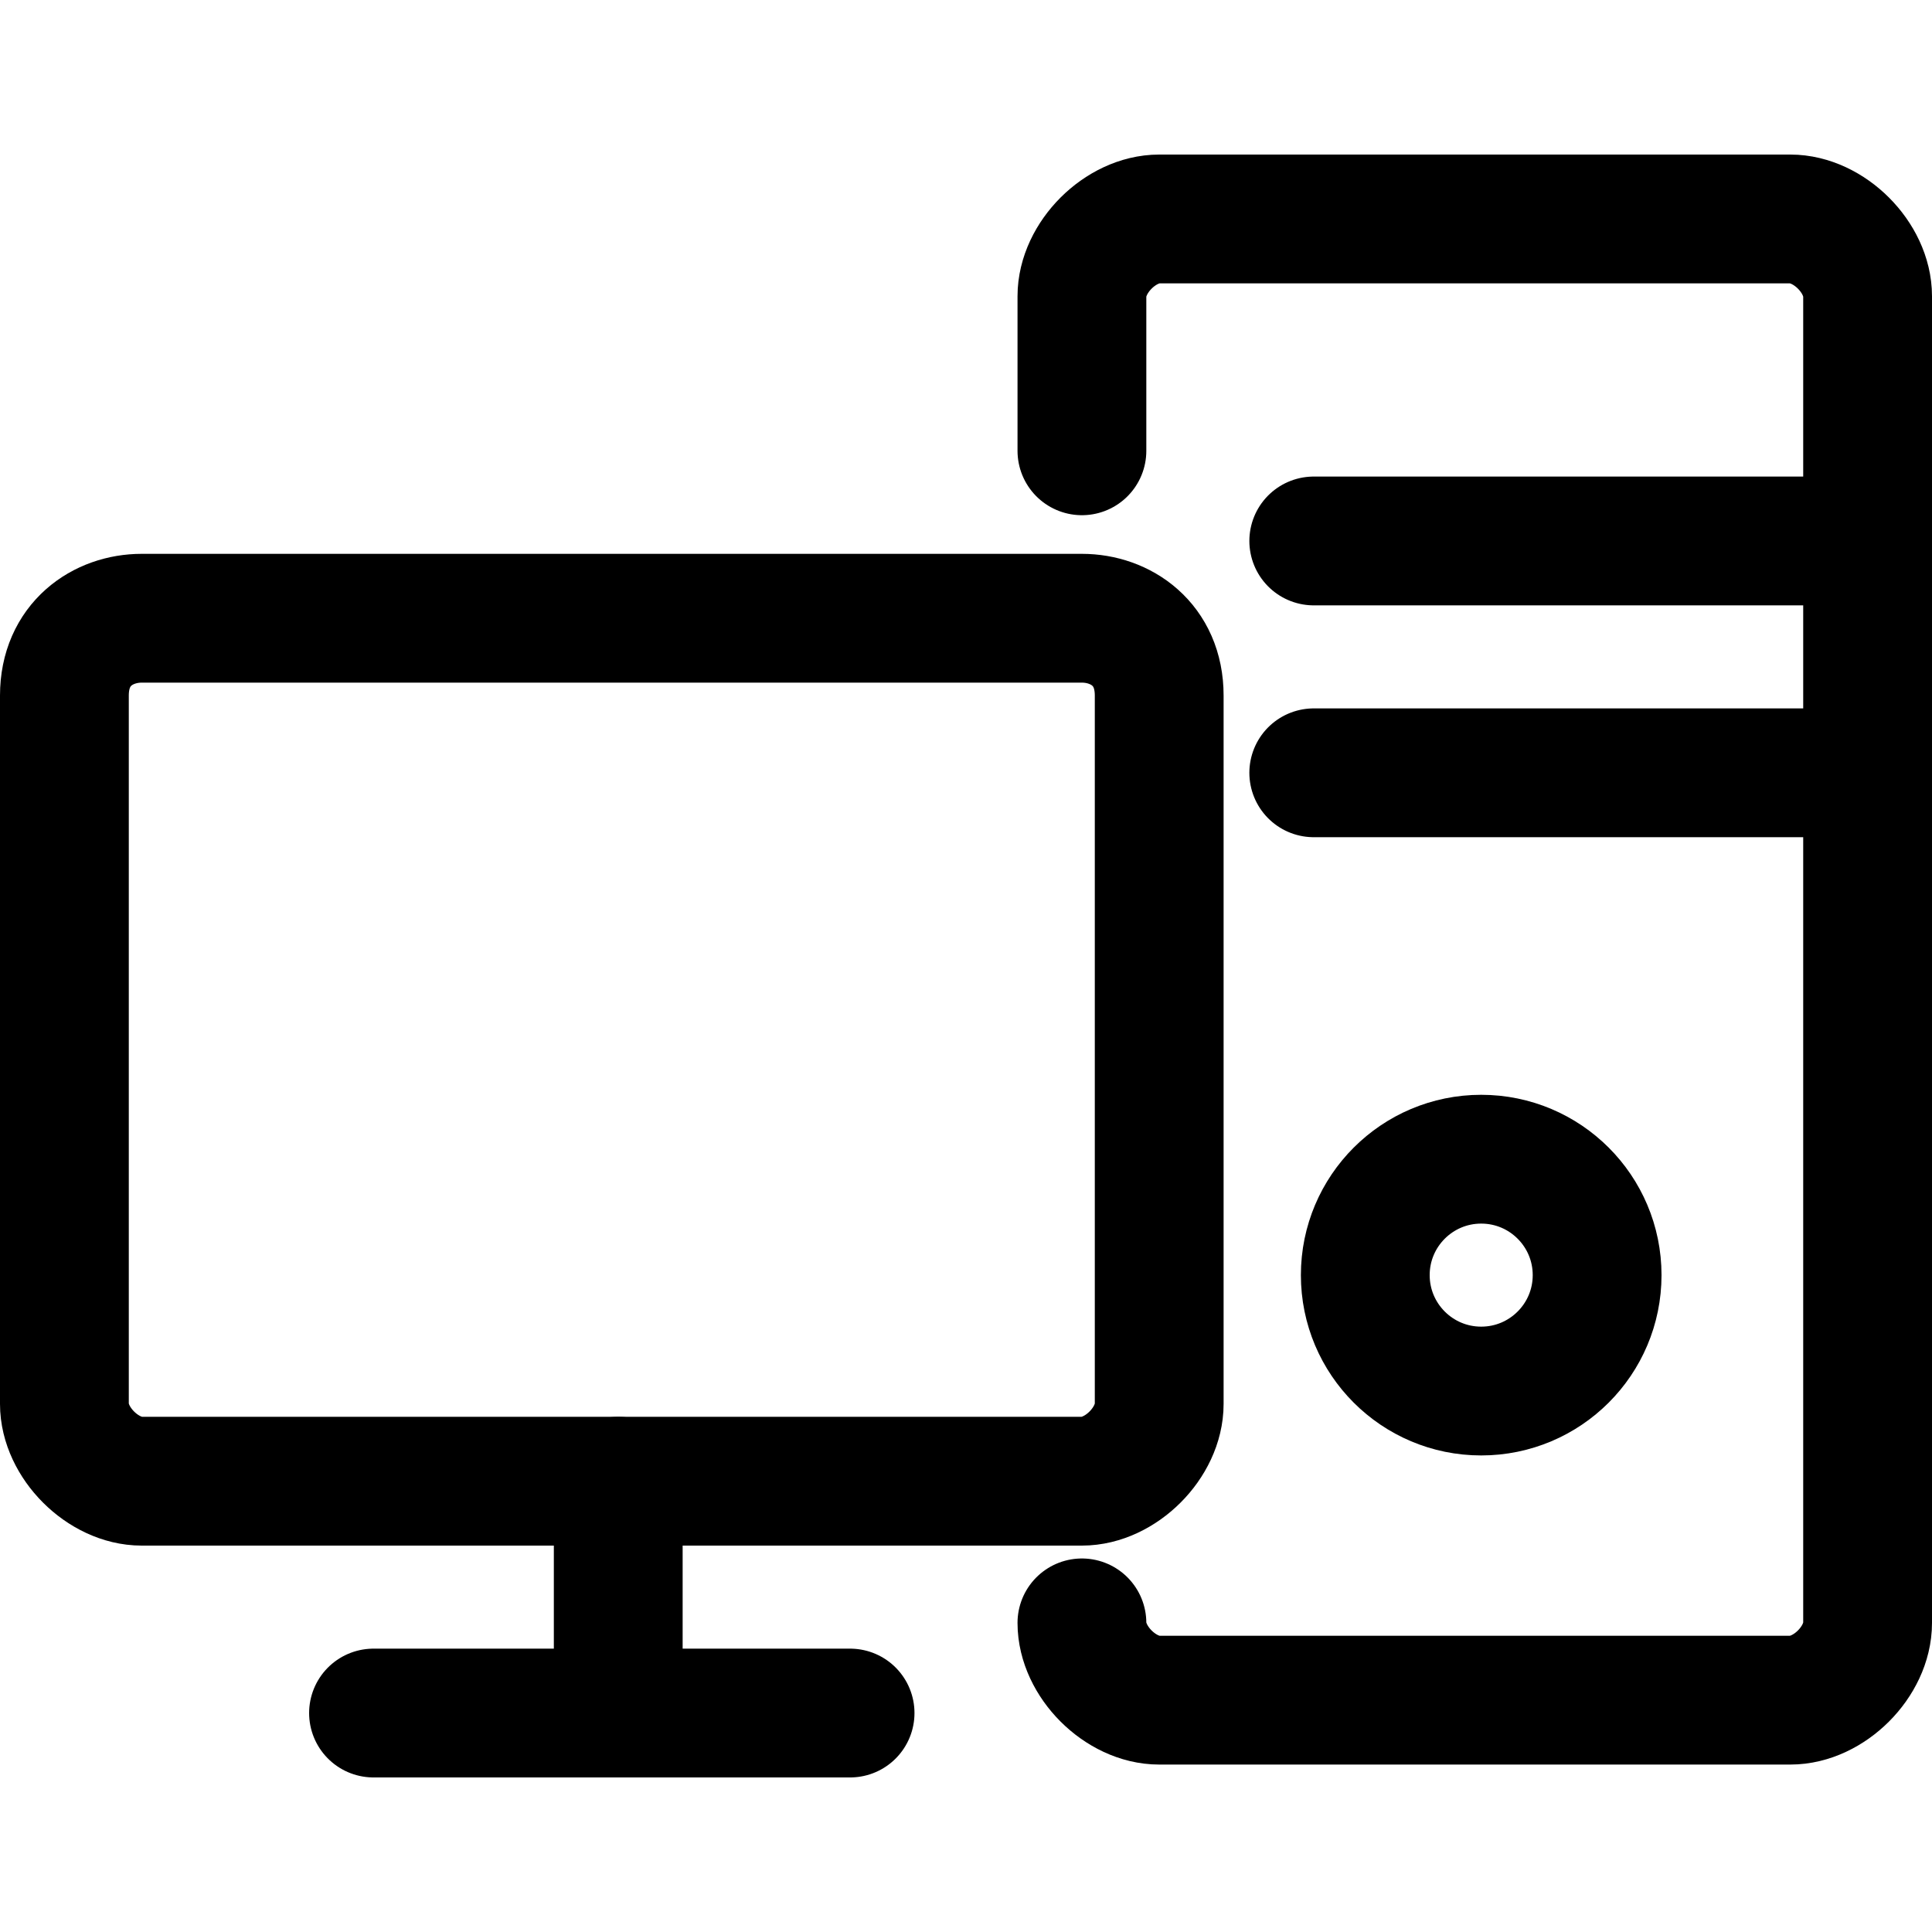 <?xml version="1.0" encoding="utf-8"?>
<!-- Generator: Adobe Illustrator 24.0.0, SVG Export Plug-In . SVG Version: 6.00 Build 0)  -->
<svg version="1.1" id="Laag_1" xmlns="http://www.w3.org/2000/svg" xmlns:xlink="http://www.w3.org/1999/xlink" x="0px" y="0px"
	 viewBox="0 0 15 15" style="enable-background:new 0 0 15 15;" xml:space="preserve">
<style type="text/css">
	.st0{fill:none;stroke:#000000;stroke-width:1;stroke-linecap:round;stroke-linejoin:round;}
</style>
<g>
	<path class="st0" d="M1.1,4.8h7.3C8.7,4.8,9,5,9,5.4v5.5c0,0.3-0.3,0.6-0.6,0.6H1.1c-0.3,0-0.6-0.3-0.6-0.6V5.4
		C0.5,5,0.8,4.8,1.1,4.8z"/>
	<line class="st0" x1="4.8" y1="11.5" x2="4.8" y2="13.3"/>
	<line class="st0" x1="2.9" y1="13.3" x2="6.6" y2="13.3"/>
	<path class="st0" d="M8.4,3.5V2.3C8.4,2,8.7,1.7,9,1.7h4.9c0.3,0,0.6,0.3,0.6,0.6v10.3c0,0.3-0.3,0.6-0.6,0.6H9
		c-0.3,0-0.6-0.3-0.6-0.6"/>
	<line class="st0" x1="14.5" y1="4.2" x2="10.2" y2="4.2"/>
	<line class="st0" x1="14.5" y1="6" x2="10.2" y2="6"/>
	<circle class="st0" cx="11.5" cy="9.9" r="0.9"/>
</g>
</svg>
